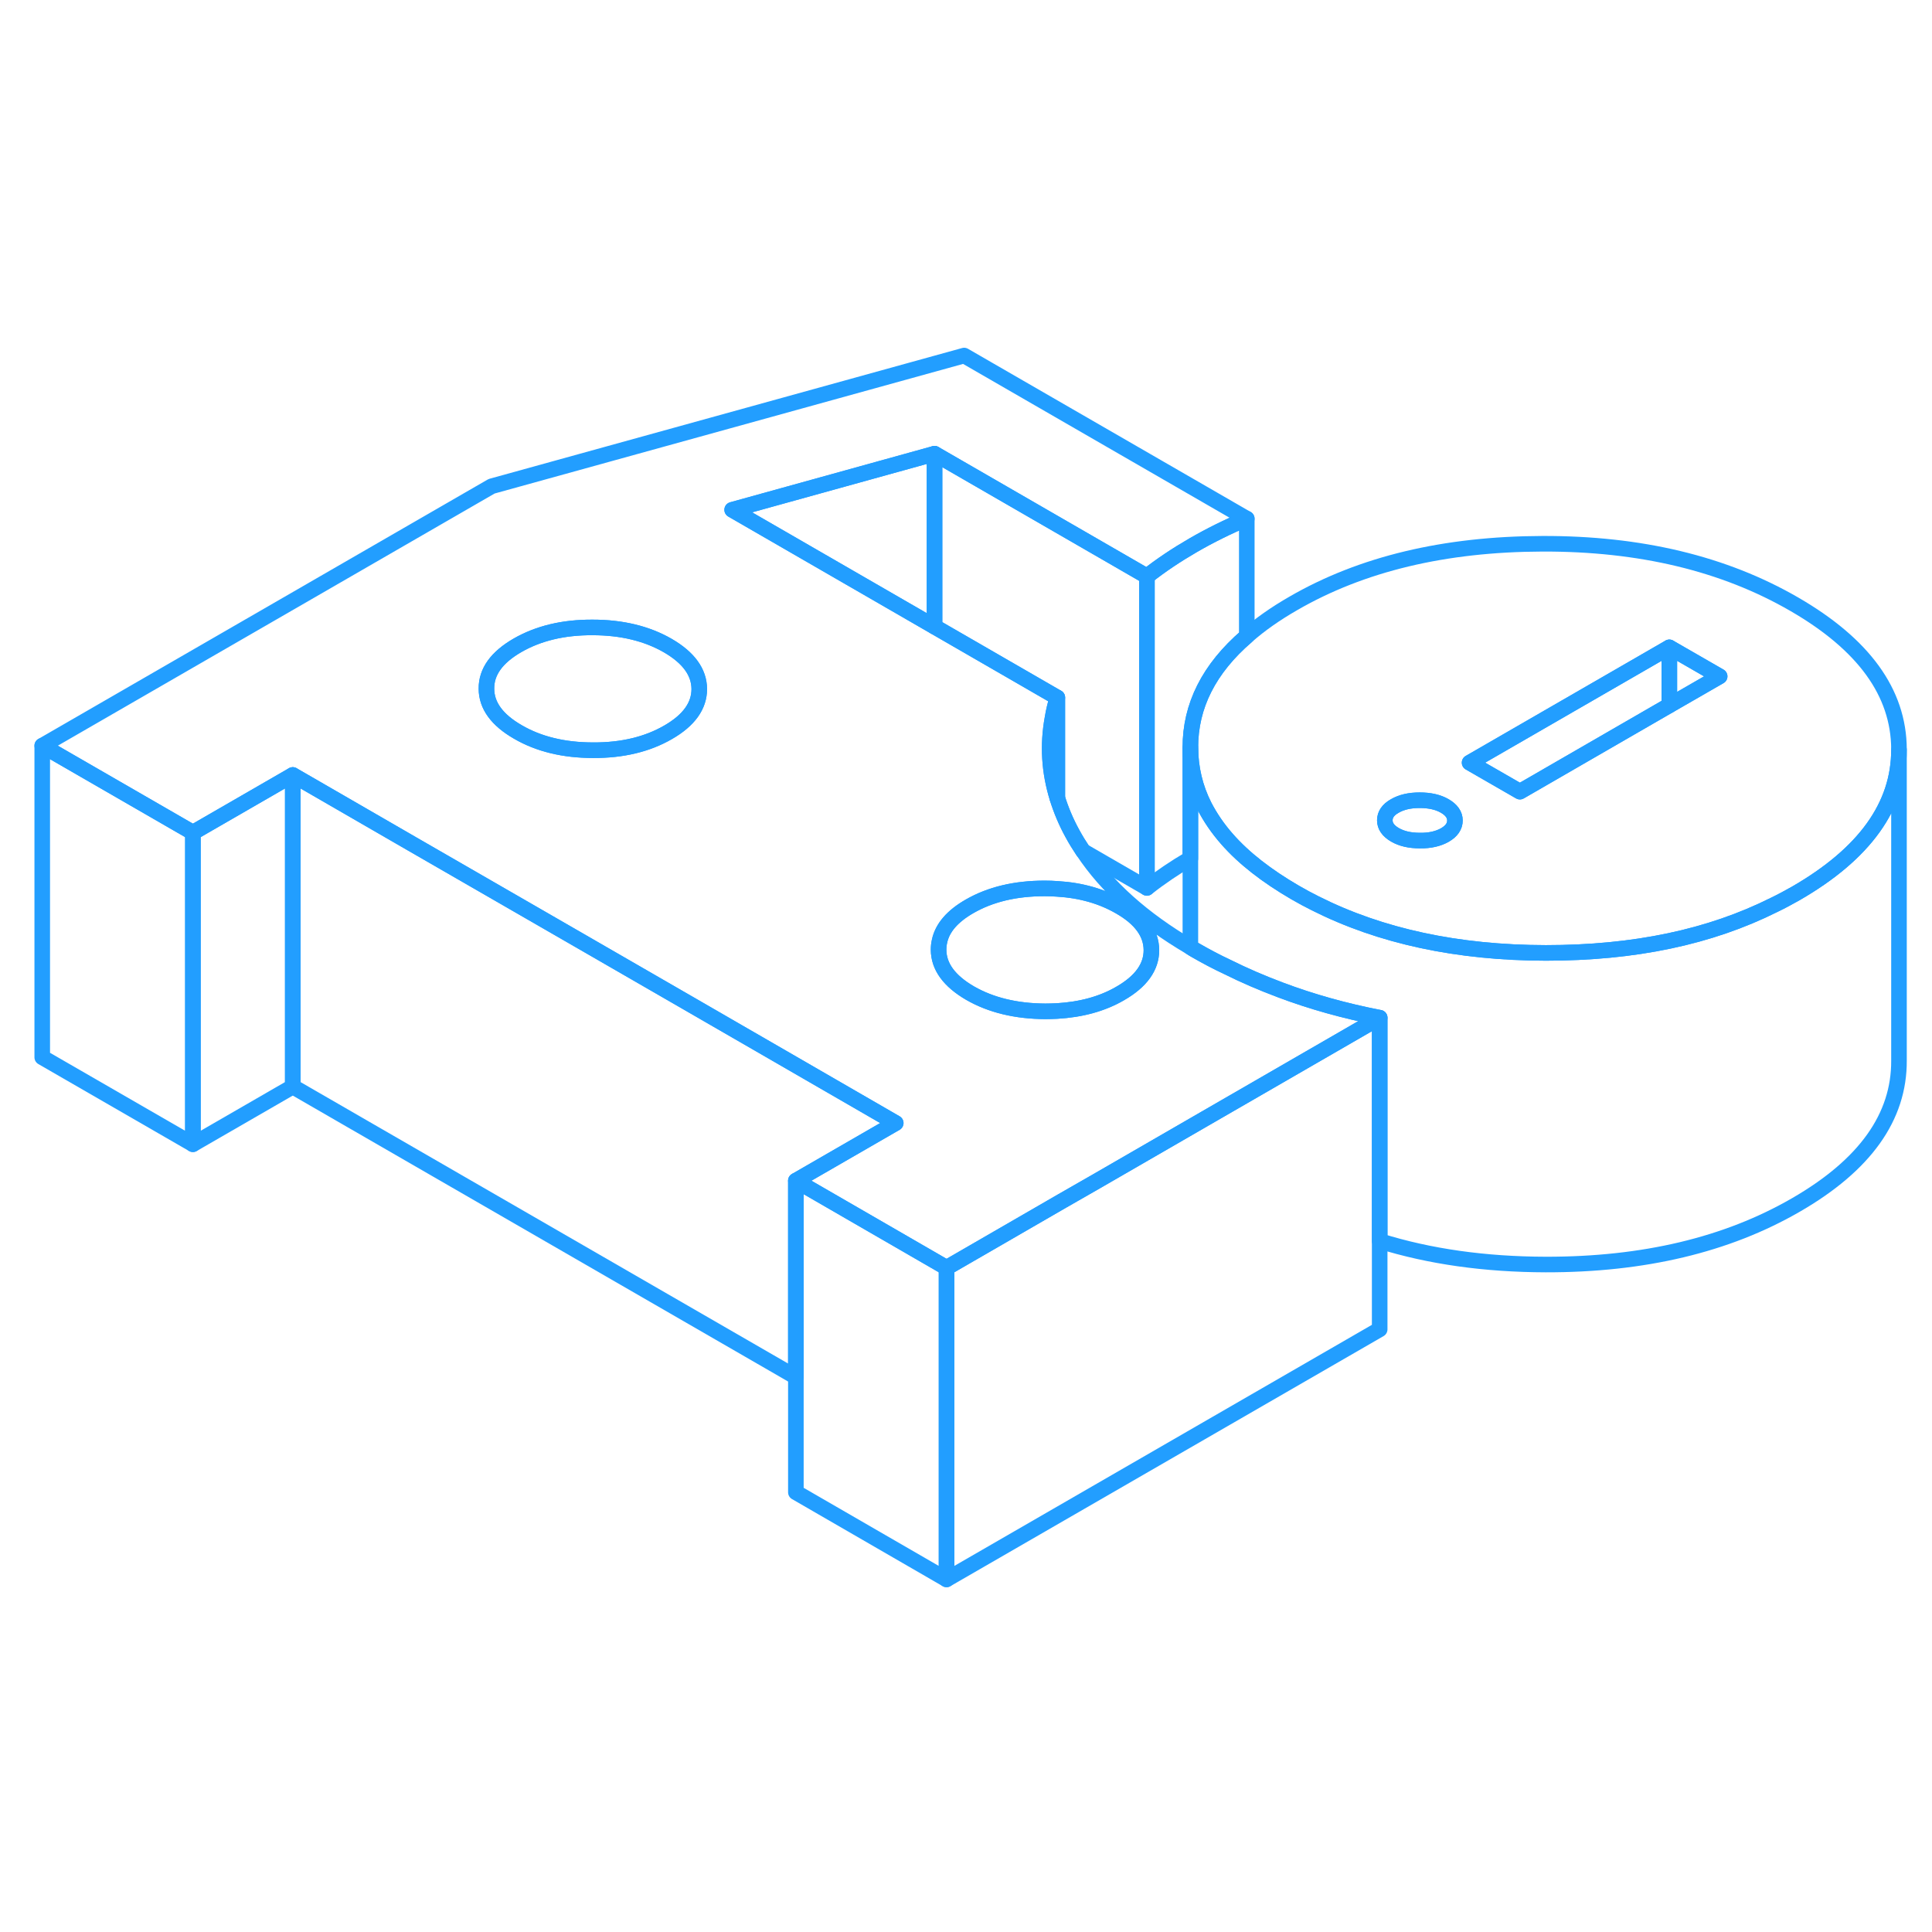 <svg width="48" height="48" viewBox="0 0 124 84" fill="none" xmlns="http://www.w3.org/2000/svg" stroke-width="1px" stroke-linecap="round" stroke-linejoin="round"><path d="M82.191 43.54C80.991 43.09 79.851 42.6 78.771 42.06C78.061 41.73 77.371 41.36 76.711 40.98C76.611 40.92 76.501 40.86 76.401 40.79C73.341 38.99 71.041 36.93 69.511 34.62C69.271 34.26 69.041 33.89 68.841 33.52C68.421 32.76 68.101 31.99 67.861 31.22C67.341 29.54 67.231 27.83 67.551 26.09C67.621 25.65 67.731 25.21 67.861 24.77L59.981 20.22L46.991 12.72L59.981 9.12L73.611 16.99C74.511 16.28 75.501 15.62 76.571 15C77.641 14.38 78.791 13.81 80.021 13.29L61.881 2.82L31.551 11.21L2.711 27.86L12.381 33.44L18.791 29.74L26.441 34.16L37.091 40.3L44.821 44.76L57.491 52.08L51.081 55.78L60.251 61.08L60.751 61.37L68.191 57.07L70.391 55.81L77.331 51.8L88.551 45.32C86.291 44.88 84.181 44.29 82.191 43.54ZM42.881 27C41.551 27.77 39.941 28.16 38.071 28.15C36.191 28.15 34.581 27.76 33.241 26.98C31.901 26.21 31.221 25.28 31.221 24.2C31.211 23.11 31.881 22.19 33.211 21.42C34.551 20.65 36.151 20.26 38.031 20.27C39.901 20.27 41.511 20.66 42.851 21.43C44.201 22.21 44.871 23.14 44.881 24.22C44.881 25.3 44.221 26.23 42.881 27ZM71.901 43.76C70.751 44.43 69.391 44.8 67.831 44.89C67.591 44.9 67.341 44.91 67.091 44.91C65.211 44.9 63.601 44.51 62.261 43.74C60.921 42.96 60.241 42.03 60.241 40.95C60.241 40.76 60.261 40.58 60.301 40.41C60.481 39.55 61.131 38.8 62.231 38.17C63.571 37.4 65.171 37.02 67.051 37.02C67.331 37.02 67.601 37.03 67.861 37.05C69.391 37.14 70.731 37.53 71.871 38.19C73.221 38.96 73.891 39.89 73.901 40.98C73.901 42.06 73.241 42.99 71.901 43.76Z" stroke="#229EFF" stroke-linejoin="round"/><path d="M44.881 24.22C44.881 25.3 44.221 26.23 42.881 27C41.551 27.77 39.941 28.16 38.071 28.15C36.191 28.15 34.581 27.76 33.241 26.98C31.901 26.21 31.221 25.28 31.221 24.2C31.211 23.11 31.881 22.19 33.211 21.42C34.551 20.65 36.151 20.26 38.031 20.27C39.901 20.27 41.511 20.66 42.851 21.43C44.201 22.21 44.871 23.14 44.881 24.22Z" stroke="#229EFF" stroke-linejoin="round"/><path d="M88.551 45.32V65.32L60.751 81.37V61.37L68.191 57.07L70.391 55.81L77.331 51.8L88.551 45.32Z" stroke="#229EFF" stroke-linejoin="round"/><path d="M60.751 61.37V81.37L51.081 75.78V55.78L60.251 61.08L60.751 61.37Z" stroke="#229EFF" stroke-linejoin="round"/><path d="M73.901 40.98C73.901 42.06 73.241 42.99 71.901 43.76C70.751 44.43 69.391 44.8 67.831 44.89C67.591 44.9 67.341 44.91 67.091 44.91C65.211 44.9 63.601 44.51 62.261 43.74C60.921 42.96 60.241 42.03 60.241 40.95C60.241 40.76 60.261 40.58 60.301 40.41C60.481 39.55 61.131 38.8 62.231 38.17C63.571 37.4 65.171 37.02 67.051 37.02C67.331 37.02 67.601 37.03 67.861 37.05C69.391 37.14 70.731 37.53 71.871 38.19C73.221 38.96 73.891 39.89 73.901 40.98Z" stroke="#229EFF" stroke-linejoin="round"/><path d="M115.161 18.78C110.651 16.17 105.261 14.88 98.991 14.9C92.721 14.92 87.401 16.19 83.021 18.72C81.871 19.38 80.871 20.08 80.021 20.83C77.591 22.92 76.391 25.31 76.401 27.99C76.411 29.3 76.701 30.55 77.291 31.72C77.671 32.46 78.161 33.18 78.761 33.86C79.841 35.09 81.301 36.22 83.121 37.28C83.551 37.53 83.981 37.76 84.421 37.98C88.611 40.09 93.541 41.15 99.211 41.16C102.041 41.16 104.681 40.91 107.141 40.39C109.561 39.88 111.801 39.11 113.861 38.08C114.341 37.85 114.801 37.6 115.261 37.34C119.681 34.79 121.881 31.72 121.881 28.12V28.07C121.861 24.45 119.621 21.36 115.161 18.78ZM92.741 33.59C92.321 33.83 91.781 33.96 91.141 33.95C90.491 33.95 89.961 33.83 89.531 33.58C89.101 33.33 88.881 33.02 88.881 32.65C88.881 32.28 89.091 31.97 89.521 31.73C89.951 31.48 90.481 31.36 91.121 31.36C91.761 31.36 92.301 31.48 92.731 31.73C93.161 31.98 93.381 32.29 93.381 32.66C93.381 33.03 93.171 33.34 92.741 33.59ZM107.141 25.27L97.551 30.81L94.321 28.95L107.141 21.55L110.371 23.41L107.141 25.27Z" stroke="#229EFF" stroke-linejoin="round"/><path d="M93.381 32.66C93.381 33.03 93.171 33.34 92.741 33.59C92.321 33.83 91.781 33.96 91.141 33.95C90.491 33.95 89.961 33.83 89.531 33.58C89.101 33.33 88.881 33.02 88.881 32.65C88.881 32.28 89.091 31.97 89.521 31.73C89.951 31.48 90.481 31.36 91.121 31.36C91.761 31.36 92.301 31.48 92.731 31.73C93.161 31.98 93.381 32.29 93.381 32.66Z" stroke="#229EFF" stroke-linejoin="round"/><path d="M107.141 21.55V25.27L97.551 30.81L94.321 28.95L107.141 21.55Z" stroke="#229EFF" stroke-linejoin="round"/><path d="M110.372 23.41L107.142 25.27V21.55L110.372 23.41Z" stroke="#229EFF" stroke-linejoin="round"/><path d="M121.881 28.12V48.07C121.901 51.69 119.701 54.78 115.261 57.34C110.831 59.9 105.481 61.17 99.211 61.16C95.301 61.15 91.751 60.65 88.551 59.65V45.32C86.291 44.88 84.181 44.29 82.191 43.54C80.991 43.09 79.851 42.6 78.771 42.06C78.061 41.73 77.371 41.36 76.711 40.98C76.611 40.92 76.501 40.86 76.401 40.79V27.99C76.411 29.3 76.701 30.55 77.291 31.72C77.671 32.46 78.161 33.18 78.761 33.86C79.841 35.09 81.301 36.22 83.121 37.28C83.551 37.53 83.981 37.76 84.421 37.98C88.611 40.09 93.541 41.15 99.211 41.16C102.041 41.16 104.681 40.91 107.141 40.39C109.561 39.88 111.801 39.11 113.861 38.08C114.341 37.85 114.801 37.6 115.261 37.34C119.681 34.79 121.881 31.72 121.881 28.12Z" stroke="#229EFF" stroke-linejoin="round"/><path d="M80.021 13.29V20.83C77.591 22.92 76.391 25.31 76.401 27.99V35.1C75.391 35.69 74.461 36.32 73.611 36.99V16.99C74.511 16.28 75.501 15.62 76.571 15C77.641 14.38 78.791 13.81 80.021 13.29Z" stroke="#229EFF" stroke-linejoin="round"/><path d="M59.981 9.12V20.22L46.991 12.72L59.981 9.12Z" stroke="#229EFF" stroke-linejoin="round"/><path d="M73.611 16.99V36.99L69.51 34.62C69.27 34.26 69.041 33.89 68.841 33.52C68.421 32.76 68.101 31.99 67.861 31.22V24.77L59.98 20.22V9.12L73.611 16.99Z" stroke="#229EFF" stroke-linejoin="round"/><path d="M12.381 33.44V53.44L2.711 47.86V27.86L12.381 33.44Z" stroke="#229EFF" stroke-linejoin="round"/><path d="M18.791 29.74V49.74L12.381 53.44V33.44L18.791 29.74Z" stroke="#229EFF" stroke-linejoin="round"/><path d="M57.491 52.08L51.081 55.78V68.38L18.791 49.74V29.74L26.441 34.16L37.091 40.3L44.821 44.76L57.491 52.08Z" stroke="#229EFF" stroke-linejoin="round"/><path d="M67.861 24.77V31.22C67.341 29.54 67.231 27.83 67.551 26.09C67.621 25.65 67.731 25.21 67.861 24.77Z" stroke="#229EFF" stroke-linejoin="round"/></svg>